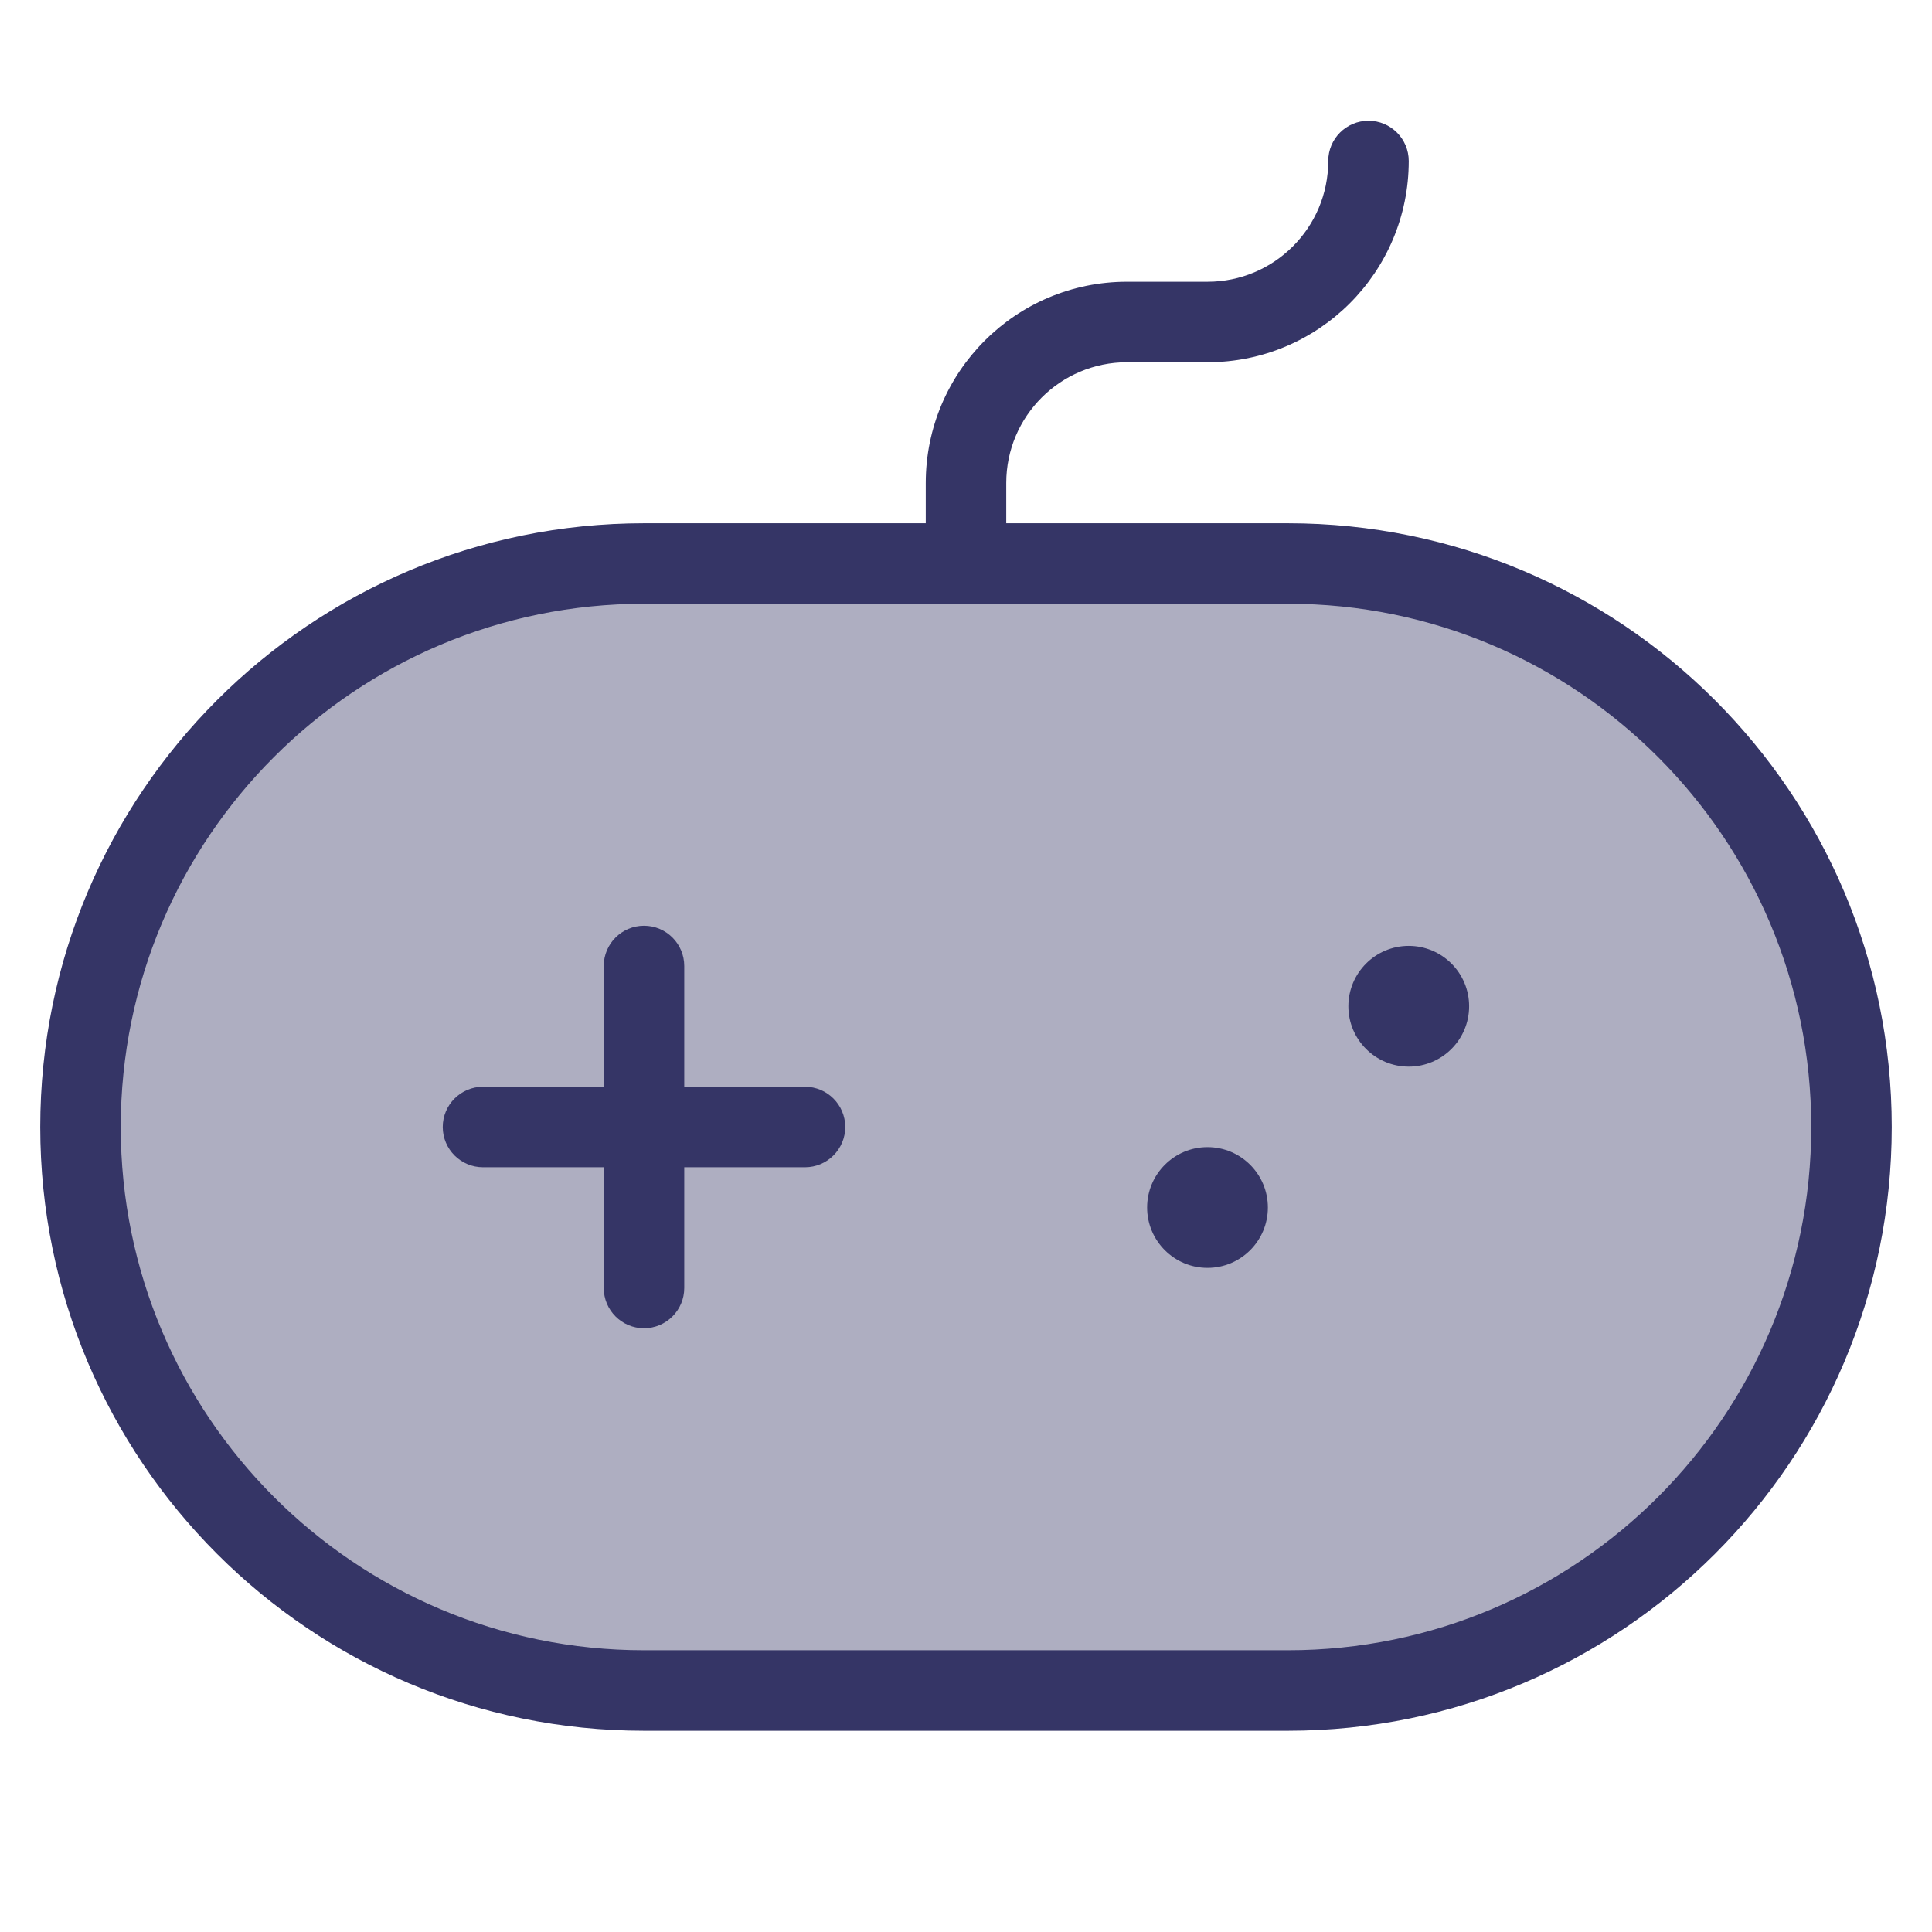 <svg width="24" height="24" viewBox="0 0 24 24" fill="none" xmlns="http://www.w3.org/2000/svg">
<path opacity="0.4" d="M1 14C1 10.134 4.134 7 8 7H16C19.866 7 23 10.134 23 14C23 17.866 19.866 21 16 21H8C4.134 21 1 17.866 1 14Z" fill="#353566"/>
<path d="M16.75 12.5C16.75 12.086 17.086 11.75 17.5 11.75C17.914 11.75 18.25 12.086 18.25 12.5C18.25 12.914 17.914 13.25 17.5 13.25C17.086 13.25 16.75 12.914 16.75 12.5Z" fill="#353566"/>
<path d="M15 14.25C14.586 14.25 14.25 14.586 14.25 15C14.25 15.414 14.586 15.75 15 15.75C15.414 15.75 15.75 15.414 15.75 15C15.75 14.586 15.414 14.25 15 14.25Z" fill="#353566"/>
<path d="M8 11.5C8.276 11.5 8.5 11.724 8.5 12V13.5H10C10.276 13.5 10.5 13.724 10.5 14C10.5 14.276 10.276 14.5 10 14.5H8.5V16C8.5 16.276 8.276 16.5 8 16.5C7.724 16.5 7.5 16.276 7.5 16V14.5H6C5.724 14.5 5.5 14.276 5.5 14C5.5 13.724 5.724 13.5 6 13.5H7.5V12C7.5 11.724 7.724 11.5 8 11.5Z" fill="#353566"/>
<path fill-rule="evenodd" clip-rule="evenodd" d="M17 1.5C17.276 1.5 17.5 1.724 17.5 2C17.5 3.381 16.381 4.5 15 4.5H14C13.172 4.5 12.5 5.172 12.5 6V6.5H16C20.142 6.5 23.5 9.858 23.5 14C23.5 18.142 20.142 21.5 16 21.5H8C3.858 21.5 0.5 18.142 0.5 14C0.5 9.858 3.858 6.5 8 6.5H11.5V6C11.5 4.619 12.619 3.5 14 3.5H15C15.828 3.5 16.5 2.828 16.5 2C16.5 1.724 16.724 1.5 17 1.5ZM8 7.5C4.41 7.5 1.5 10.41 1.5 14C1.5 17.59 4.41 20.5 8 20.5H16C19.59 20.5 22.5 17.59 22.5 14C22.5 10.41 19.59 7.5 16 7.5H8Z" fill="#353566"/>
</svg>
